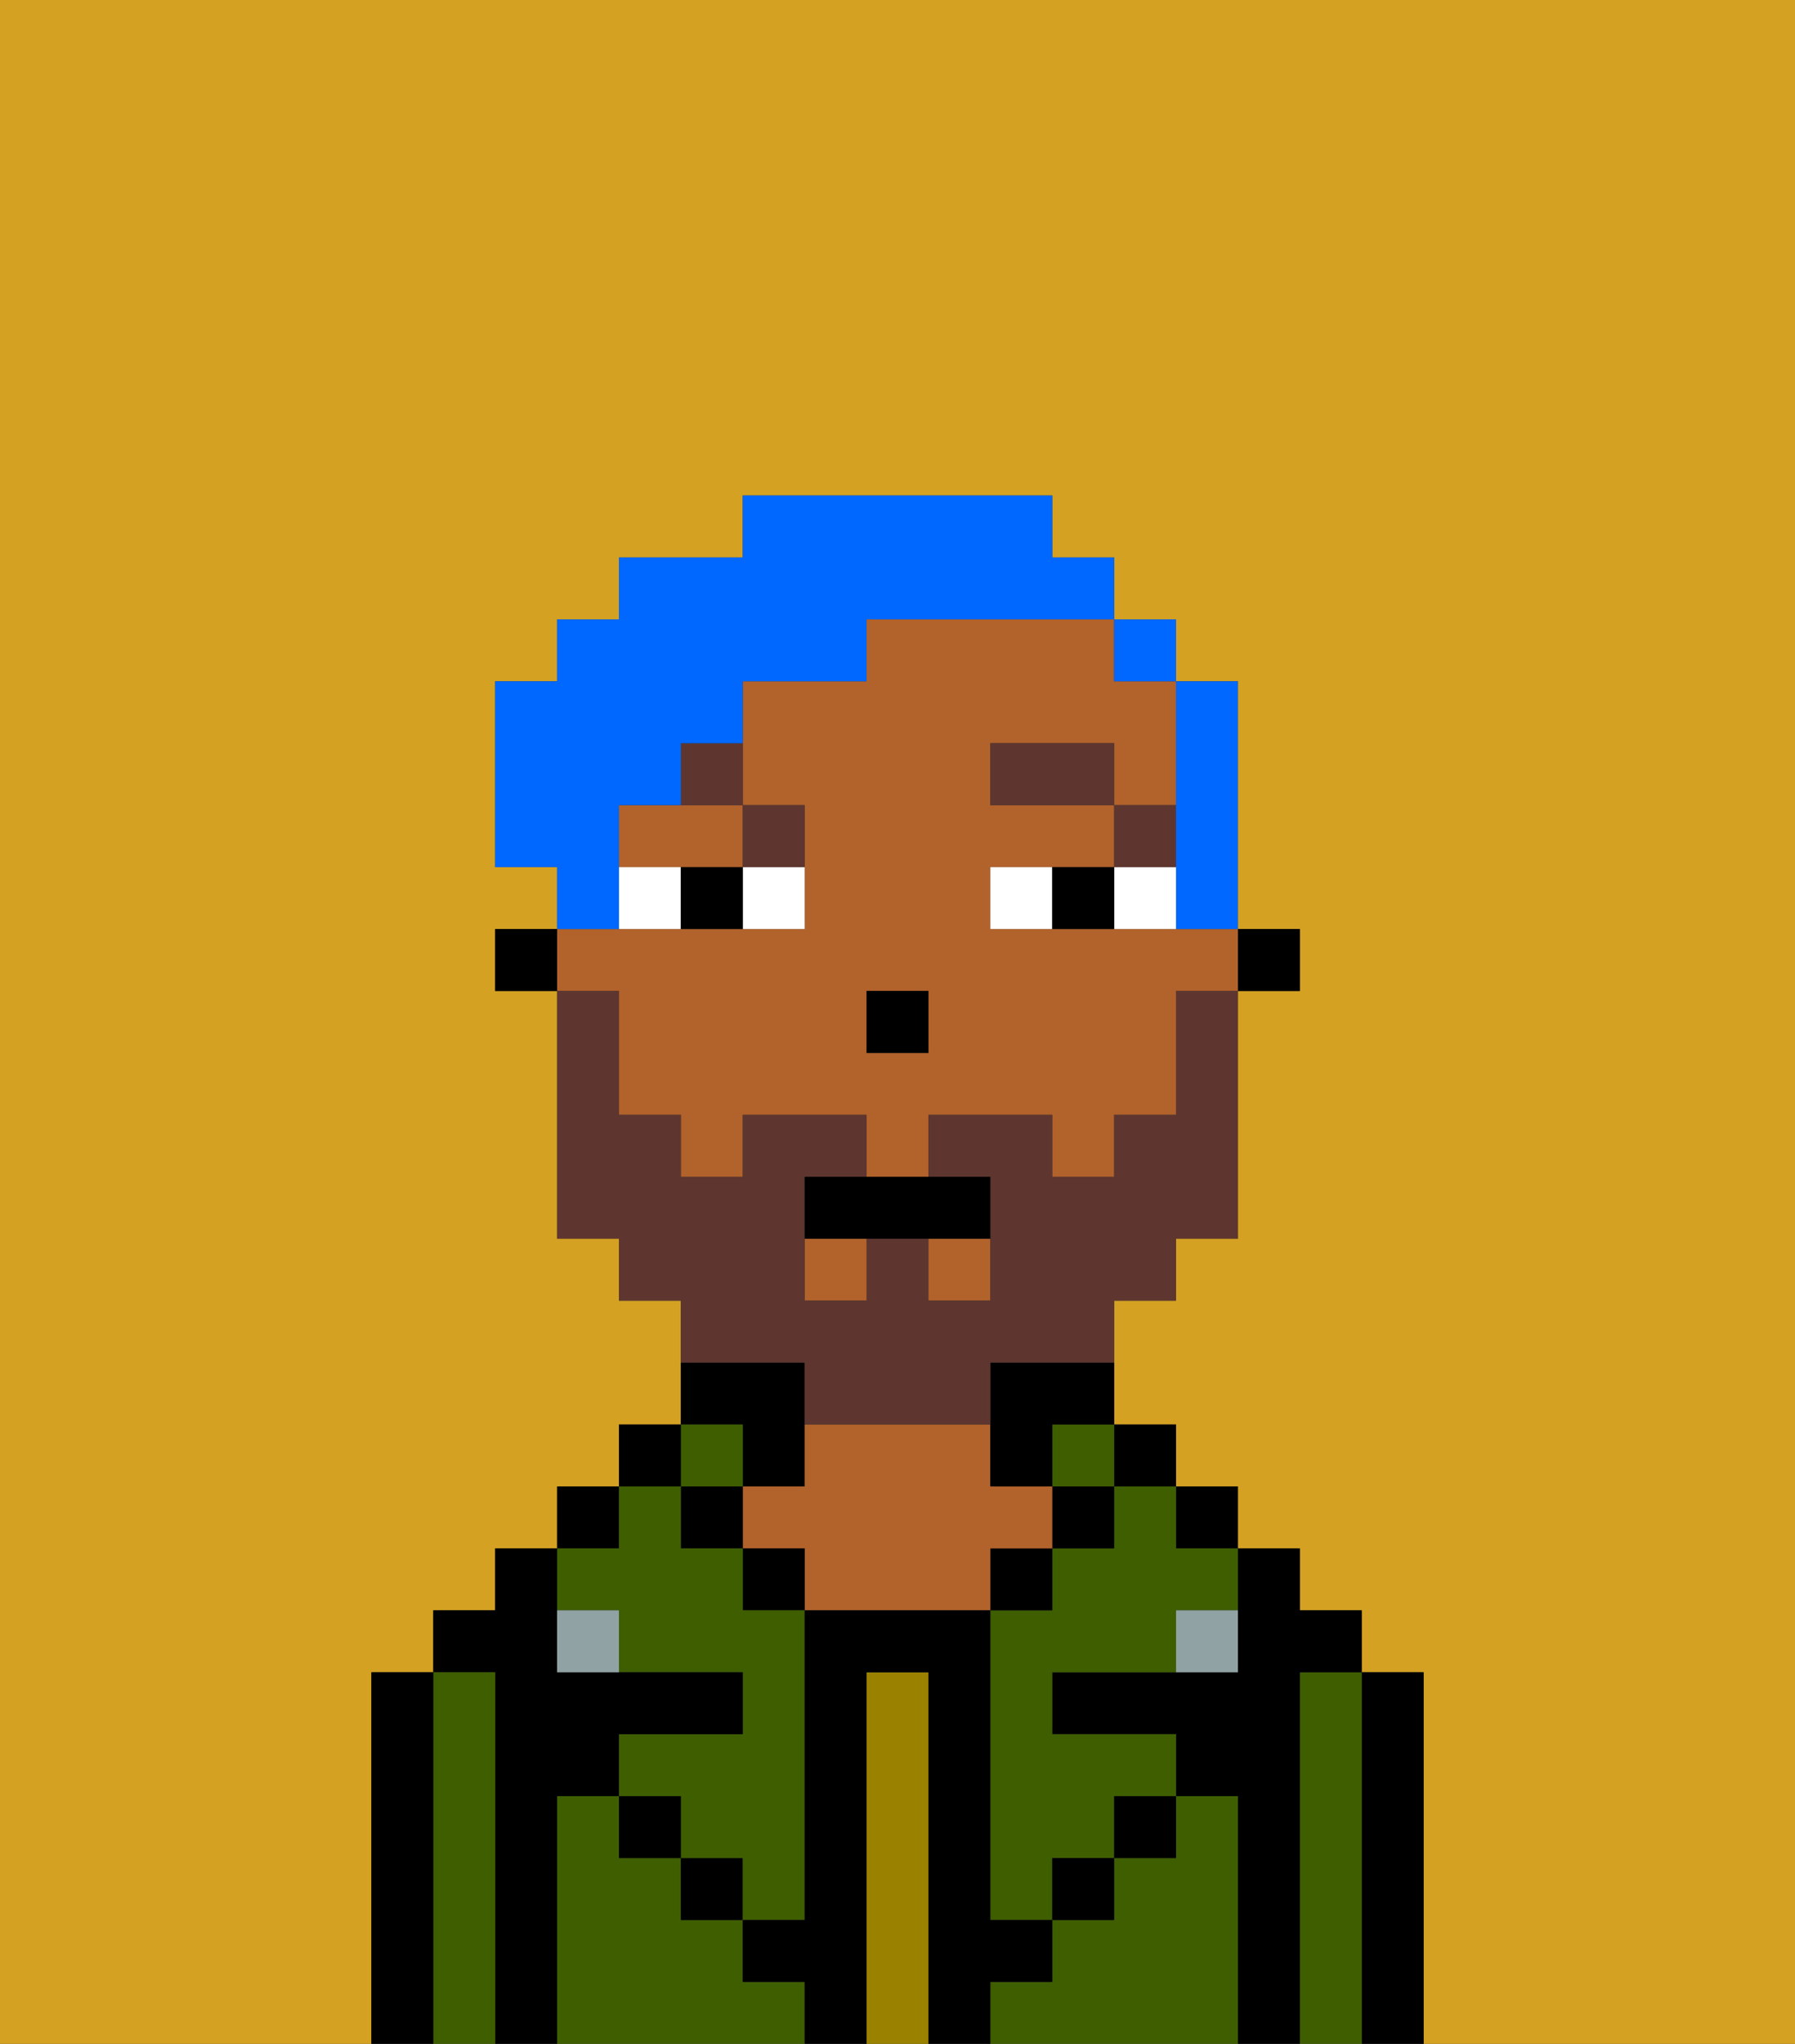 <svg xmlns="http://www.w3.org/2000/svg" viewBox="0 0 29 33"><rect x="0" y="0" width="29" height="33" fill="#333333" stroke="none"/><defs><style>polygon,rect,path{shape-rendering:crispedges;}.fb195-1{fill:#d4a122;}.fb195-2{fill:#000000;}.fb195-3{fill:#3e5e00;}.fb195-4{fill:#9b8100;}.fb195-5{fill:#b2622b;}.fb195-6{fill:#90a2a3;}.fb195-7{fill:#ffffff;}.fb195-8{fill:#5e362f;}.fb195-9{fill:#5e362f;}.fb195-10{fill:#0068ff;}</style></defs><path class="fb195-1" d="M0,33H6V27H7V26H8V25H9V24h1V23h1V21H10V20H9V16H8V15H9V14H8V11H9V10h1V9h2V8h5V9h1v1h1v1h1v4h1v1H20v4H19v1H18v2h1v1h1v1h1v1h1v1h1v6h6V0H0Z"/><path class="fb195-2" d="M23,27H22v6h1V27Z"/><path class="fb195-3" d="M22,27H21v6h1V27Z"/><path class="fb195-2" d="M21,27h1V26H21V25H20v2H17v1h2v1h1v4h1V27Z"/><rect class="fb195-2" x="19" y="24" width="1" height="1"/><path class="fb195-3" d="M20,29H19v1H18v1H17v1H16v1h4V29Z"/><rect class="fb195-2" x="18" y="23" width="1" height="1"/><path class="fb195-3" d="M18,25H17v1H16v5h1V30h1V29h1V28H17V27h2V26h1V25H19V24H18Z"/><rect class="fb195-3" x="17" y="23" width="1" height="1"/><rect class="fb195-2" x="17" y="24" width="1" height="1"/><rect class="fb195-2" x="18" y="29" width="1" height="1"/><rect class="fb195-2" x="16" y="25" width="1" height="1"/><path class="fb195-4" d="M15,27H14v6h1V27Z"/><path class="fb195-2" d="M12,24h1V22H11v1h1Z"/><path class="fb195-5" d="M17,25V24H16V23H13v1H12v1h1v1h3V25Z"/><rect class="fb195-2" x="12" y="25" width="1" height="1"/><path class="fb195-3" d="M12,32V31H11V30H10V29H9v4h4V32Z"/><rect class="fb195-3" x="11" y="23" width="1" height="1"/><rect class="fb195-2" x="11" y="24" width="1" height="1"/><rect class="fb195-2" x="11" y="30" width="1" height="1"/><rect class="fb195-2" x="10" y="23" width="1" height="1"/><rect class="fb195-2" x="9" y="24" width="1" height="1"/><path class="fb195-3" d="M10,26v1h2v1H10v1h1v1h1v1h1V26H12V25H11V24H10v1H9v1Z"/><path class="fb195-2" d="M9,29h1V28h2V27H9V25H8v1H7v1H8v6H9V29Z"/><path class="fb195-3" d="M8,27H7v6H8V27Z"/><path class="fb195-2" d="M7,27H6v6H7V27Z"/><rect class="fb195-2" x="10" y="29" width="1" height="1"/><rect class="fb195-2" x="17" y="30" width="1" height="1"/><path class="fb195-2" d="M17,32V31H16V26H13v5H12v1h1v1h1V27h1v6h1V32Z"/><path class="fb195-6" d="M9,26v1h1V26Z"/><path class="fb195-6" d="M19,27h1V26H19Z"/><rect class="fb195-2" x="20" y="15" width="1" height="1"/><rect class="fb195-5" x="15" y="20" width="1" height="1"/><path class="fb195-5" d="M10,17v1h1v1h1V18h2v1h1V18h2v1h1V18h1V16h1V15H16V14h2V13H16V12h2v1h1V11H18V10H14v1H12v2h1v2H9v1h1Zm4-1h1v1H14Z"/><path class="fb195-5" d="M10,13v1h2V13H10Z"/><rect class="fb195-5" x="13" y="20" width="1" height="1"/><path class="fb195-2" d="M16,23v1h1V23h1V22H16Z"/><rect class="fb195-2" x="8" y="15" width="1" height="1"/><rect class="fb195-2" x="14" y="16" width="1" height="1"/><path class="fb195-7" d="M12,15h1V14H12Z"/><path class="fb195-7" d="M10,14v1h1V14Z"/><path class="fb195-7" d="M18,14v1h1V14Z"/><path class="fb195-7" d="M16,14v1h1V14Z"/><path class="fb195-2" d="M11,14v1h1V14Z"/><path class="fb195-2" d="M17,14v1h1V14Z"/><rect class="fb195-8" x="18" y="13" width="1" height="1"/><rect class="fb195-8" x="16" y="12" width="2" height="1"/><path class="fb195-8" d="M13,14V13H12v1Z"/><path class="fb195-8" d="M11,13h1V12H11Z"/><path class="fb195-9" d="M13,23h3V22h2V21h1V20h1V16H19v2H18v1H17V18H15v1h1v2H15V20H14v1H13V19h1V18H12v1H11V18H10V16H9v4h1v1h1v1h2Z"/><path class="fb195-2" d="M13,19v1h3V19H13Z"/><path class="fb195-10" d="M19,14v1h1V11H19v3Z"/><rect class="fb195-10" x="18" y="10" width="1" height="1"/><path class="fb195-10" d="M10,14V13h1V12h1V11h2V10h4V9H17V8H12V9H10v1H9v1H8v3H9v1h1Z"/></svg>